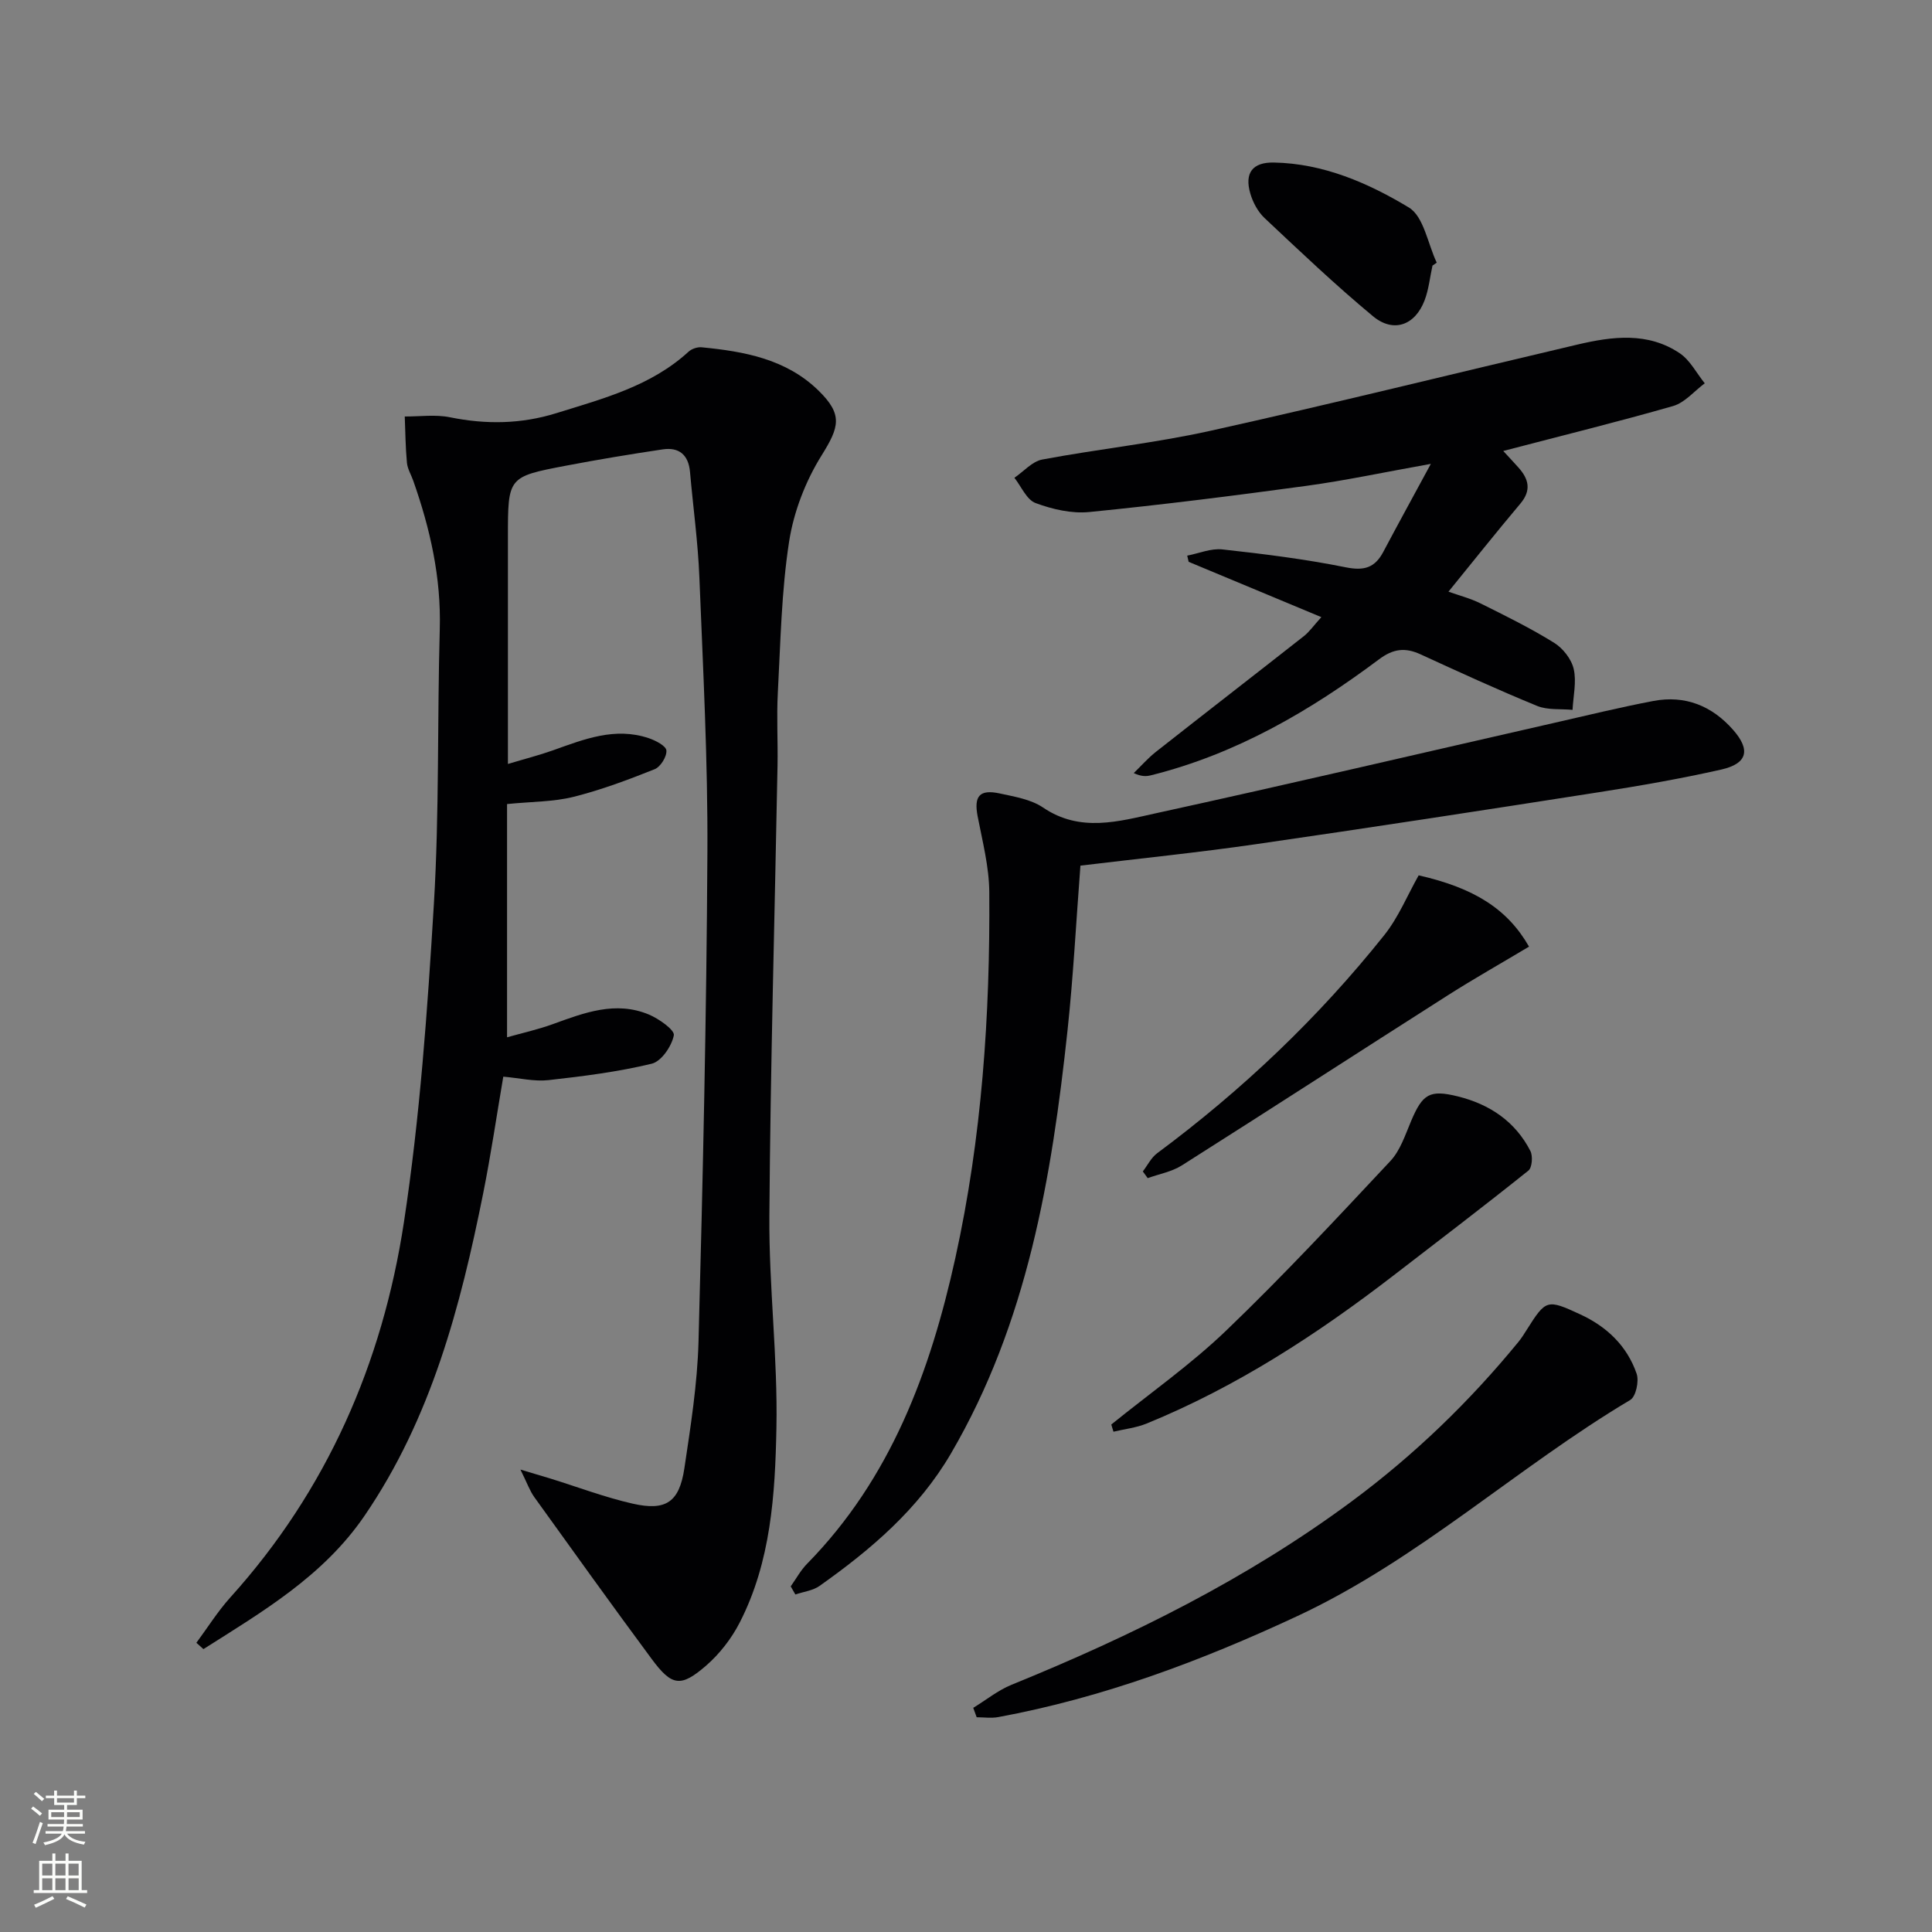 <svg enable-background="new 0 0 400 400" viewBox="0 0 400 400" xmlns="http://www.w3.org/2000/svg"><rect x="0" y="0" width="400" height="400" fill="#808080" stroke="none"/><g fill="#010103"><path d="m40.66 340.12c2.32-3.13 4.4-6.47 6.99-9.35 20.03-22.18 31.53-48.55 35.97-77.67 3.32-21.79 4.88-43.9 6.21-65.93 1.14-18.93.69-37.95 1.22-56.92.3-10.68-1.99-20.78-5.49-30.72-.44-1.25-1.19-2.46-1.31-3.73-.3-3.18-.32-6.38-.45-9.57 3.12.02 6.35-.45 9.35.16 7.48 1.52 14.75 1.42 22.07-.86 9.69-3.02 19.54-5.58 27.32-12.7.65-.6 1.82-1.01 2.7-.93 8.86.86 17.53 2.42 24.24 8.98 5.07 4.97 4.29 7.52.62 13.41-3.32 5.32-5.78 11.69-6.73 17.88-1.59 10.31-1.77 20.84-2.33 31.29-.27 4.99.03 10-.06 15-.58 31.12-1.47 62.25-1.69 93.37-.1 14.61 1.75 29.25 1.46 43.85-.27 13.72-1.13 27.65-7.61 40.27-1.7 3.31-4.16 6.48-6.96 8.91-5.26 4.55-7.09 4.23-11.25-1.38-8.21-11.09-16.25-22.31-24.31-33.52-.92-1.28-1.46-2.85-2.87-5.7 2.96.89 4.56 1.35 6.15 1.84 5.68 1.76 11.28 3.89 17.07 5.21 6.91 1.58 9.67-.31 10.72-7.3 1.3-8.7 2.69-17.46 2.93-26.23.9-33.78 1.66-67.56 1.84-101.35.1-18.96-.9-37.92-1.66-56.87-.29-7.3-1.3-14.56-1.94-21.84-.31-3.53-2.25-5.19-5.66-4.68-6.7 1-13.39 2.11-20.05 3.38-12 2.29-11.99 2.35-11.99 14.78v46.97c3.53-1.06 6.47-1.81 9.32-2.82 6.44-2.3 12.85-4.87 19.83-2.52 1.42.48 3.58 1.59 3.66 2.55.11 1.26-1.22 3.4-2.44 3.88-5.49 2.19-11.08 4.29-16.8 5.72-4.14 1.04-8.55.97-13.75 1.49v48.29c3.04-.86 6.36-1.59 9.52-2.74 6.47-2.35 12.94-4.83 19.8-1.99 2.1.87 5.43 3.23 5.21 4.32-.44 2.25-2.58 5.4-4.58 5.88-7 1.69-14.22 2.6-21.39 3.4-2.9.32-5.92-.42-9.34-.72-1.4 8.22-2.57 16.2-4.15 24.1-4.72 23.54-10.76 46.6-24.59 66.83-8.54 12.49-21.09 19.82-33.34 27.59-.48-.44-.97-.88-1.46-1.31z"/><path d="m163.71 328.44c1.12-1.57 2.05-3.32 3.39-4.68 17.33-17.66 25.51-39.8 30.69-63.29 5.5-24.95 7.22-50.31 7.03-75.79-.04-5.23-1.41-10.48-2.41-15.67-.8-4.17.36-5.65 4.6-4.73 3.07.67 6.45 1.22 8.94 2.91 7.71 5.24 15.7 2.86 23.44 1.17 27.54-6.02 55-12.46 82.49-18.72 6.8-1.55 13.58-3.21 20.42-4.51 6.59-1.25 12.16 1 16.55 6.01 3.61 4.12 2.95 6.95-2.45 8.18-8.4 1.9-16.92 3.38-25.43 4.71-23.6 3.69-47.21 7.32-70.86 10.74-12.12 1.75-24.32 2.99-36.42 4.45-.89 11.63-1.47 22.9-2.67 34.11-3.28 30.5-8.32 60.54-24.14 87.61-6.72 11.5-16.54 19.86-27.19 27.4-1.39.99-3.33 1.2-5.02 1.78-.31-.57-.63-1.13-.96-1.68z"/><path d="m311.23 93.37c1.38 1.5 2.28 2.45 3.15 3.43 2.14 2.39 2.72 4.72.38 7.49-4.92 5.83-9.65 11.8-14.87 18.21 2.24.8 4.56 1.39 6.66 2.44 5.15 2.56 10.33 5.11 15.21 8.14 1.83 1.13 3.59 3.38 4.06 5.43.61 2.66-.1 5.63-.24 8.46-2.46-.24-5.15.08-7.34-.82-8.14-3.33-16.14-7.01-24.14-10.68-3.16-1.45-5.63-1.18-8.58 1.03-14.32 10.72-29.63 19.63-47.2 24.01-.93.23-1.9.33-3.59-.45 1.52-1.47 2.93-3.09 4.59-4.4 10.19-8.02 20.45-15.95 30.64-23.96 1.12-.88 1.97-2.12 3.61-3.93-9.54-3.98-18.5-7.71-27.47-11.45-.1-.43-.2-.86-.3-1.28 2.43-.47 4.93-1.55 7.28-1.29 8.56.94 17.14 2.01 25.57 3.71 3.79.76 6 .08 7.74-3.19 3-5.66 6.09-11.28 9.85-18.23-9.69 1.73-17.69 3.45-25.77 4.55-14.96 2.04-29.94 3.93-44.96 5.42-3.64.36-7.64-.57-11.11-1.86-1.85-.69-2.95-3.42-4.38-5.23 1.92-1.3 3.68-3.39 5.77-3.78 11.56-2.17 23.31-3.4 34.78-5.94 25.41-5.64 50.68-11.91 76.02-17.86 7.24-1.7 14.59-2.65 21.2 1.81 2.14 1.45 3.46 4.11 5.16 6.21-2.17 1.61-4.11 3.99-6.54 4.7-11.44 3.28-23.03 6.13-35.18 9.31z"/><path d="m201.5 353.59c2.64-1.61 5.11-3.63 7.94-4.78 24.86-10.11 48.77-21.93 70.43-37.98 12.9-9.56 24.35-20.6 34.51-33.01.63-.77 1.16-1.62 1.69-2.46 4.01-6.35 4.21-6.42 11.09-3.24 5.53 2.55 9.71 6.55 11.69 12.3.53 1.54-.16 4.74-1.33 5.43-23.53 14.01-43.77 33-68.87 44.72-19.95 9.31-40.33 16.94-62 20.94-1.43.26-2.96.03-4.44.03-.24-.64-.47-1.3-.71-1.95z"/><path d="m230.08 294.93c7.98-6.46 16.46-12.41 23.84-19.5 11.73-11.26 22.83-23.18 33.95-35.06 2.04-2.18 3.07-5.4 4.28-8.26 2.38-5.63 3.84-6.56 9.69-5.11 6.57 1.63 11.87 5.17 15.01 11.3.54 1.05.36 3.44-.41 4.06-9.18 7.35-18.54 14.48-27.86 21.66-15.86 12.22-32.54 23.09-51.16 30.7-2.17.89-4.59 1.15-6.89 1.7-.15-.5-.3-1-.45-1.49z"/><path d="m316.57 195.99c-5.8 3.47-11.42 6.64-16.85 10.1-18.37 11.7-36.64 23.54-55.04 35.2-2.07 1.31-4.69 1.77-7.06 2.63-.34-.46-.67-.93-1.01-1.39.98-1.27 1.73-2.85 2.96-3.76 17.61-13.07 33.39-28.06 47.05-45.19 2.93-3.68 4.77-8.23 7.1-12.35 11.48 2.61 18.38 6.95 22.85 14.76z"/><path d="m296.58 54.99c-.53 2.41-.77 4.93-1.64 7.21-1.97 5.16-6.44 6.79-10.68 3.27-7.76-6.44-15.09-13.41-22.45-20.33-1.38-1.3-2.42-3.25-2.95-5.09-1.23-4.24.45-6.48 4.87-6.4 10.25.19 19.51 4.22 27.96 9.31 3.09 1.87 3.91 7.51 5.77 11.42-.3.2-.59.41-.88.61z"/></g><path d="m6.44 374.46.42-.45c.65.47 1.27.95 1.85 1.44l-.45.49c-.65-.56-1.25-1.06-1.82-1.48m.93 7.33-.63-.26c.55-1.36 1.05-2.8 1.53-4.33.19.1.38.19.59.27-.47 1.29-.96 2.73-1.49 4.32m-.38-10.38.44-.42c.43.34 1.01.82 1.74 1.44l-.49.49c-.53-.51-1.09-1.01-1.69-1.51m2.5.35h1.72v-1.04h.59v1.04h3.52v-1.04h.59v1.04h1.75v.53h-1.75v1.42h-2.03v.97h3.22v2.03h-3.24c0 .35-.01.66-.03.93h3.32v.53h-3.37c-.03.27-.08.58-.15.94h3.96v.53h-3.71c.67.92 1.93 1.48 3.79 1.68-.13.24-.23.44-.29.59-2.13-.38-3.48-1.08-4.04-2.12-.43.97-1.77 1.72-4.03 2.23-.09-.19-.2-.37-.33-.55 2.1-.42 3.37-1.03 3.81-1.83h-3.36v-.53h3.58c.08-.29.13-.61.16-.94h-3.33v-.53h3.39c.02-.27.04-.58.04-.93h-3.23v-2.03h3.25v-.97h-2.07v-1.42h-1.73zm1.12 3.44v1h2.65c.01-.3.02-.44.01-.4v-.25-.35zm1.19-2h3.52v-.91h-3.52zm4.71 2h-2.63v.59c0 .15-.01.28-.01.4h2.64z" fill="#fbfcfa"/><path d="m13.56 383.74h.63v1.52h2.72v6.07h1.13v.6h-11.06v-.6h1.13v-6.07h2.73v-1.52h.63v1.52h2.1v-1.52zm-2.69 8.83.38.56c-1.24.63-2.53 1.25-3.85 1.85-.1-.21-.21-.42-.34-.63 1.37-.55 2.63-1.15 3.81-1.78m-2.13-4.27h2.1v-2.45h-2.1zm0 3.04h2.1v-2.46h-2.1zm2.72-3.04h2.1v-2.45h-2.1zm0 3.04h2.1v-2.46h-2.1zm6.07 3.6c-1.41-.71-2.7-1.3-3.86-1.78l.35-.56c1.45.62 2.75 1.19 3.88 1.72zm-1.25-9.09h-2.1v2.45h2.1zm-2.09 5.49h2.1v-2.46h-2.1z" fill="#fbfcfa"/></svg>